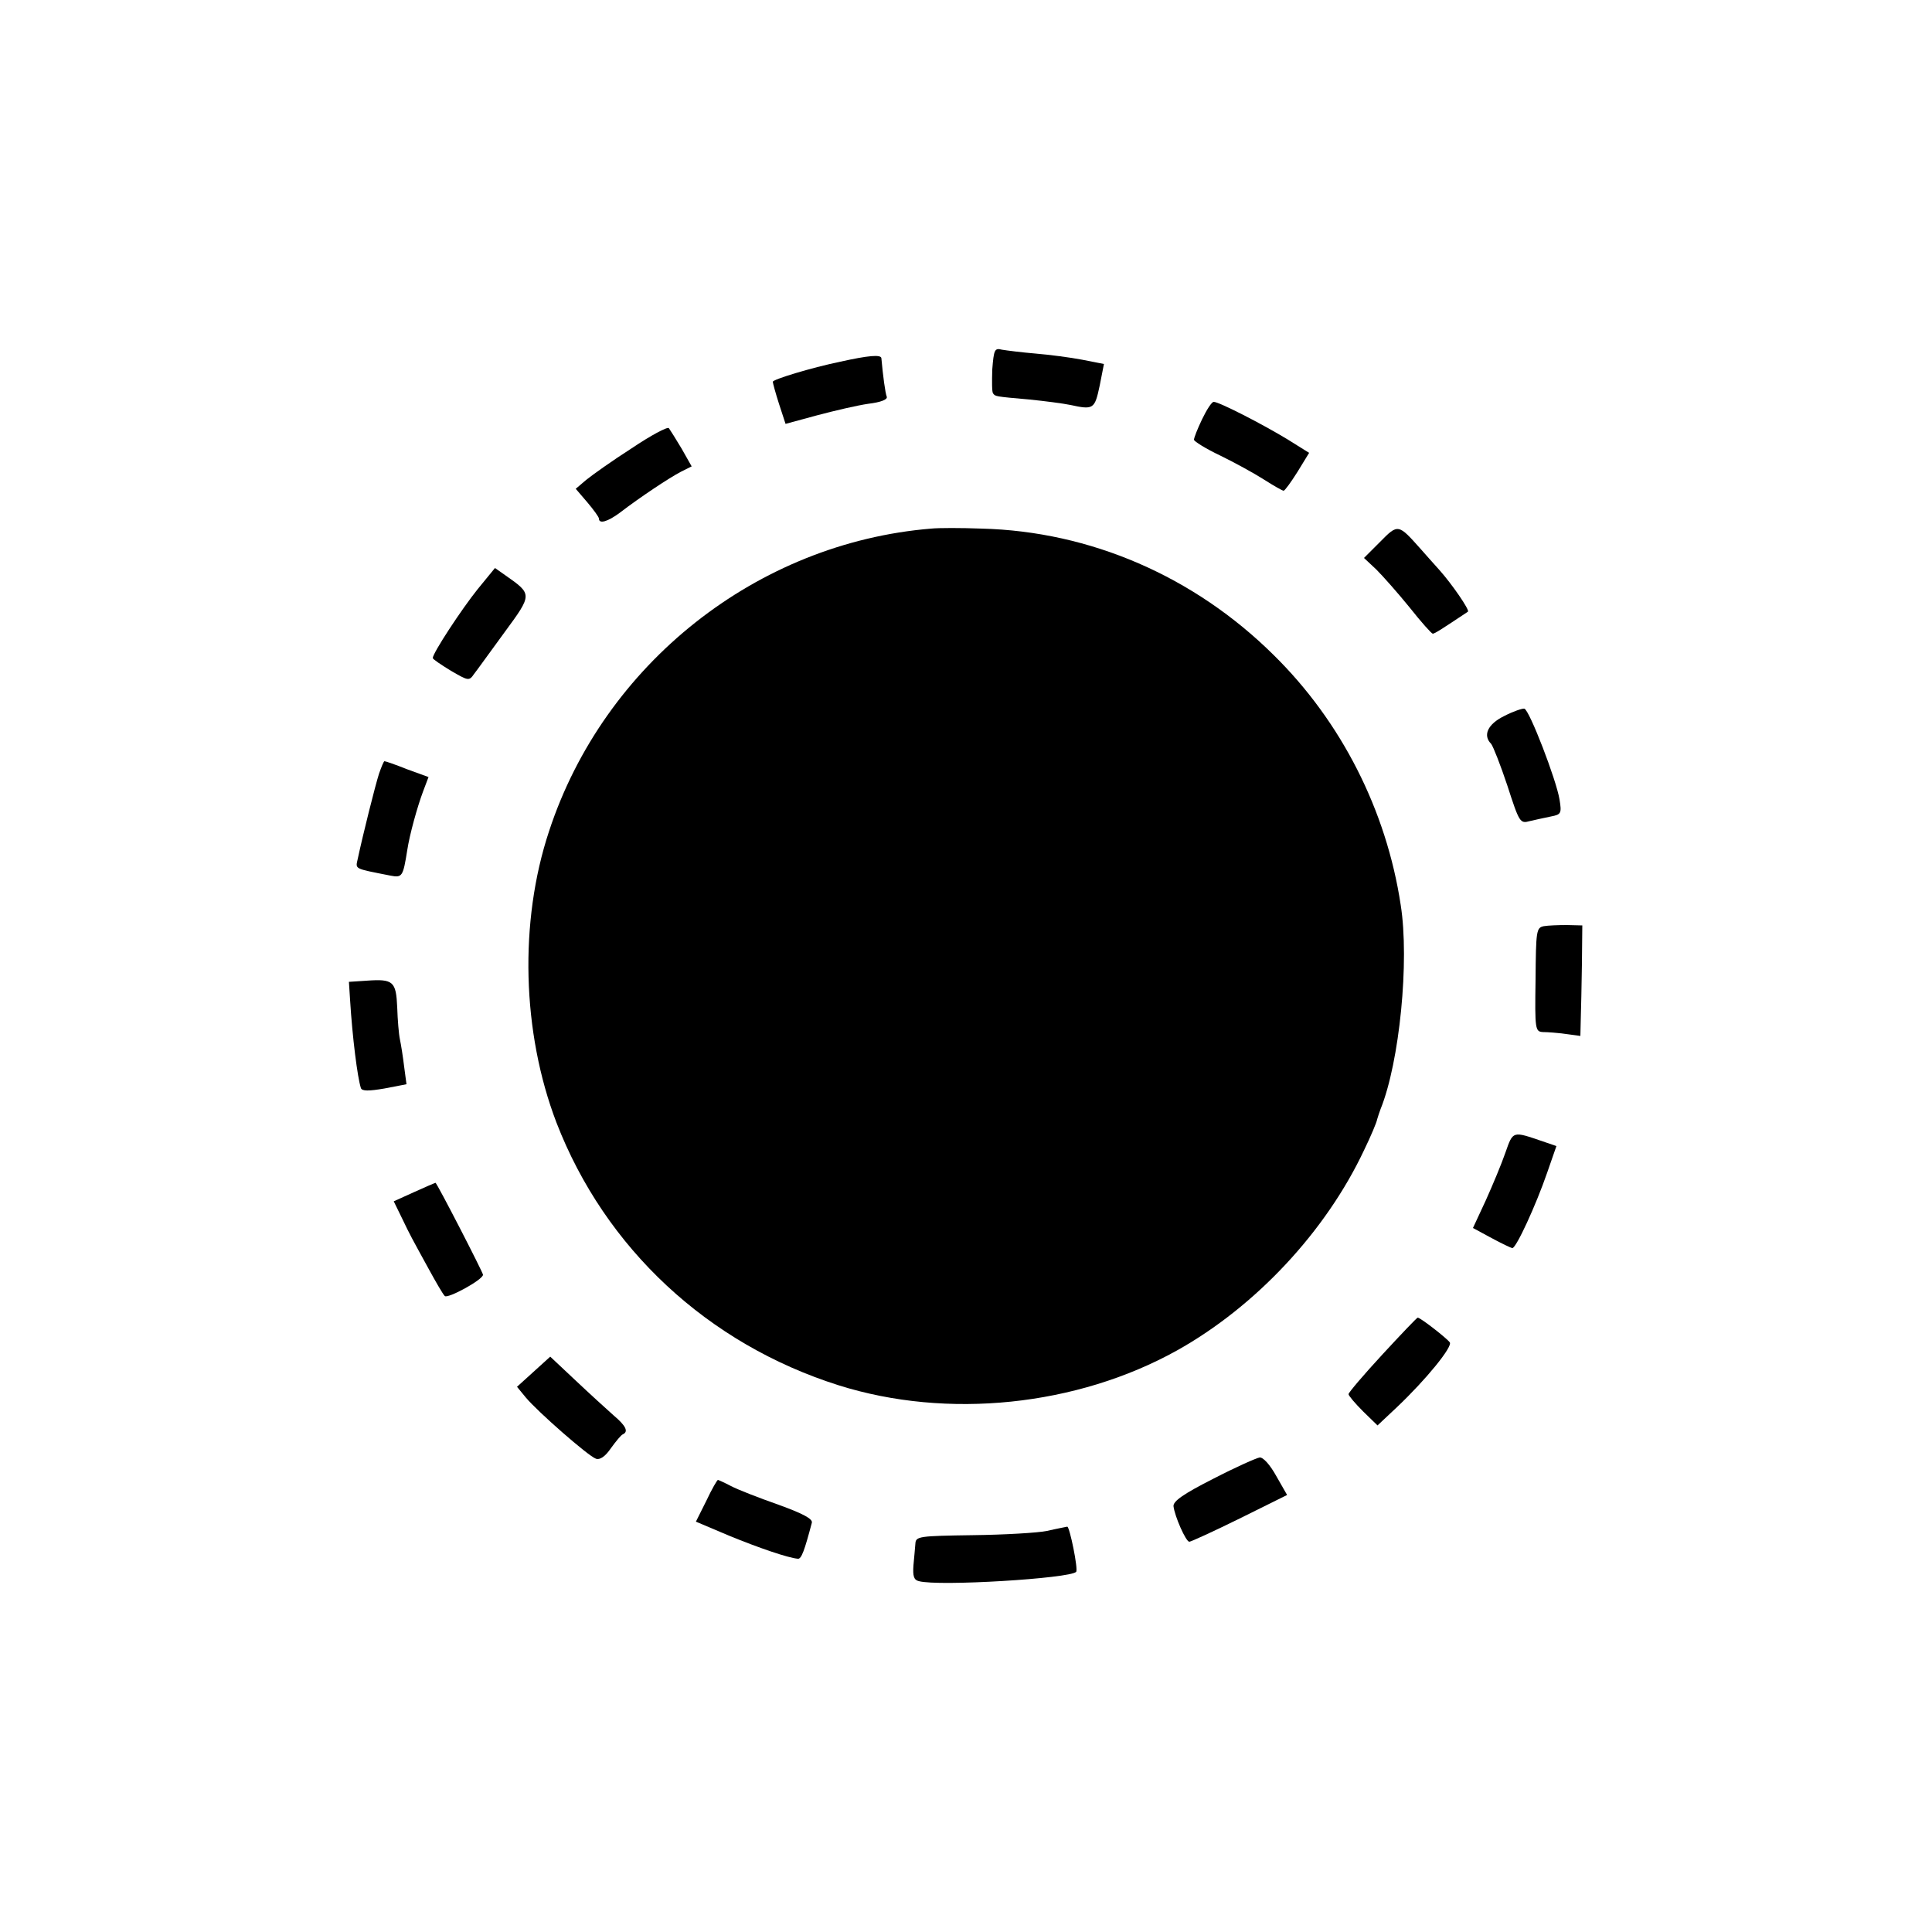 <?xml version="1.0" standalone="no"?>
<!DOCTYPE svg PUBLIC "-//W3C//DTD SVG 20010904//EN"
 "http://www.w3.org/TR/2001/REC-SVG-20010904/DTD/svg10.dtd">
<svg version="1.0" xmlns="http://www.w3.org/2000/svg"
 width="500pt" height="500pt" viewBox="0 0 500 500"
 preserveAspectRatio="xMidYMid meet">
<g transform="translate(0,500) scale(0.1,-0.1)"
fill="#000000" stroke="none">
<path d="M2568 4044 c-1 -31 -1 -59 2 -62 6 -8 4 -8 95 -16 39 -4 86 -10 105
-14 60 -13 63 -11 76 50 l11 56 -56 11 c-31 6 -85 13 -121 16 -36 3 -75 8 -87
10 -19 5 -21 0 -25 -51z"/>
<path d="M2175 4064 c-77 -16 -175 -46 -175 -52 0 -3 7 -29 16 -57 l17 -52 81
22 c45 12 105 26 133 30 33 4 50 11 48 18 -4 10 -10 55 -14 100 -1 10 -34 7
-106 -9z"/>
<path d="M3111 3915 c-12 -25 -21 -48 -21 -53 0 -4 30 -23 68 -41 37 -18 88
-46 113 -62 25 -16 48 -29 51 -29 3 0 19 22 36 49 l30 49 -56 35 c-66 40 -177
97 -191 97 -5 0 -18 -20 -30 -45z"/>
<path d="M1635 3840 c-50 -32 -102 -69 -118 -82 l-27 -23 30 -35 c16 -19 30
-38 30 -42 0 -15 23 -8 54 15 52 40 129 91 158 106 l28 14 -26 46 c-15 25 -30
49 -33 53 -4 4 -47 -19 -96 -52z"/>
<path d="M2410 3632 c-451 -37 -847 -350 -989 -783 -78 -235 -70 -521 19 -754
126 -326 392 -573 730 -680 282 -89 617 -54 876 90 204 114 385 308 484 518
18 37 33 73 34 80 2 7 6 19 9 27 49 121 75 383 52 528 -37 245 -154 475 -329
647 -205 203 -474 320 -756 327 -52 2 -111 2 -130 0z"/>
<path d="M3572 3598 l-42 -42 32 -30 c17 -17 56 -61 86 -98 30 -38 57 -68 60
-68 5 0 25 13 91 57 5 4 -41 71 -74 108 -15 17 -37 41 -49 55 -57 64 -58 65
-104 18z"/>
<path d="M1236 3475 c-41 -51 -116 -165 -116 -178 0 -3 21 -17 47 -33 45 -26
47 -27 60 -8 8 10 43 59 79 108 72 98 72 98 2 147 l-27 19 -45 -55z"/>
<path d="M3893 3147 c-43 -21 -56 -50 -34 -72 5 -6 24 -54 42 -108 31 -96 33
-99 58 -92 14 3 39 9 55 12 26 5 28 8 22 44 -8 50 -78 232 -91 235 -5 1 -29
-7 -52 -19z"/>
<path d="M981 2998 c-10 -31 -42 -159 -55 -220 -6 -28 -12 -25 84 -44 31 -6
33 -3 44 66 6 40 26 112 41 152 l14 37 -55 20 c-30 12 -56 21 -59 21 -2 0 -8
-15 -14 -32z"/>
<path d="M3995 2603 c-19 -4 -20 -12 -21 -138 -2 -131 -1 -135 20 -136 11 0
38 -2 59 -5 l37 -5 1 43 c1 24 2 88 3 143 l1 100 -40 1 c-22 0 -49 -1 -60 -3z"/>
<path d="M949 2462 l-46 -3 3 -47 c6 -97 19 -200 28 -228 3 -8 20 -8 61 -1
l57 11 -6 45 c-3 25 -8 57 -11 71 -3 14 -6 51 -7 83 -3 67 -10 74 -79 69z"/>
<path d="M3896 2017 c-10 -29 -33 -84 -51 -124 l-33 -71 48 -26 c26 -14 51
-26 54 -26 10 0 61 111 90 195 l24 69 -35 12 c-79 27 -77 28 -97 -29z"/>
<path d="M1072 1915 l-53 -24 21 -43 c23 -48 24 -49 70 -133 18 -33 36 -64 41
-69 7 -8 99 42 99 55 0 6 -120 239 -123 238 -1 0 -26 -11 -55 -24z"/>
<path d="M3578 1495 c-49 -53 -88 -99 -88 -103 0 -4 17 -24 38 -45 l37 -36 50
47 c76 72 145 157 137 168 -8 11 -76 64 -83 64 -2 0 -43 -43 -91 -95z"/>
<path d="M1381 1450 l-43 -39 23 -28 c30 -36 161 -151 181 -158 10 -4 24 5 39
27 13 18 27 35 31 36 15 7 8 22 -24 49 -18 16 -62 56 -98 90 l-66 62 -43 -39z"/>
<path d="M3140 1173 c-77 -39 -104 -58 -103 -71 3 -26 32 -92 41 -92 4 0 63
27 130 60 l123 61 -28 49 c-16 29 -34 49 -43 48 -8 -1 -62 -25 -120 -55z"/>
<path d="M1828 1116 l-27 -54 85 -36 c78 -32 154 -58 179 -60 9 -1 17 21 36
93 3 10 -23 24 -87 47 -51 18 -105 39 -122 48 -17 9 -33 16 -34 16 -2 0 -16
-24 -30 -54z"/>
<path d="M2710 1038 c-25 -5 -111 -10 -192 -11 -140 -2 -148 -3 -149 -22 -1
-11 -3 -36 -5 -56 -2 -28 1 -38 14 -41 51 -14 391 7 407 24 6 6 -17 118 -23
117 -4 -1 -27 -5 -52 -11z"/>
</g>
</svg>
